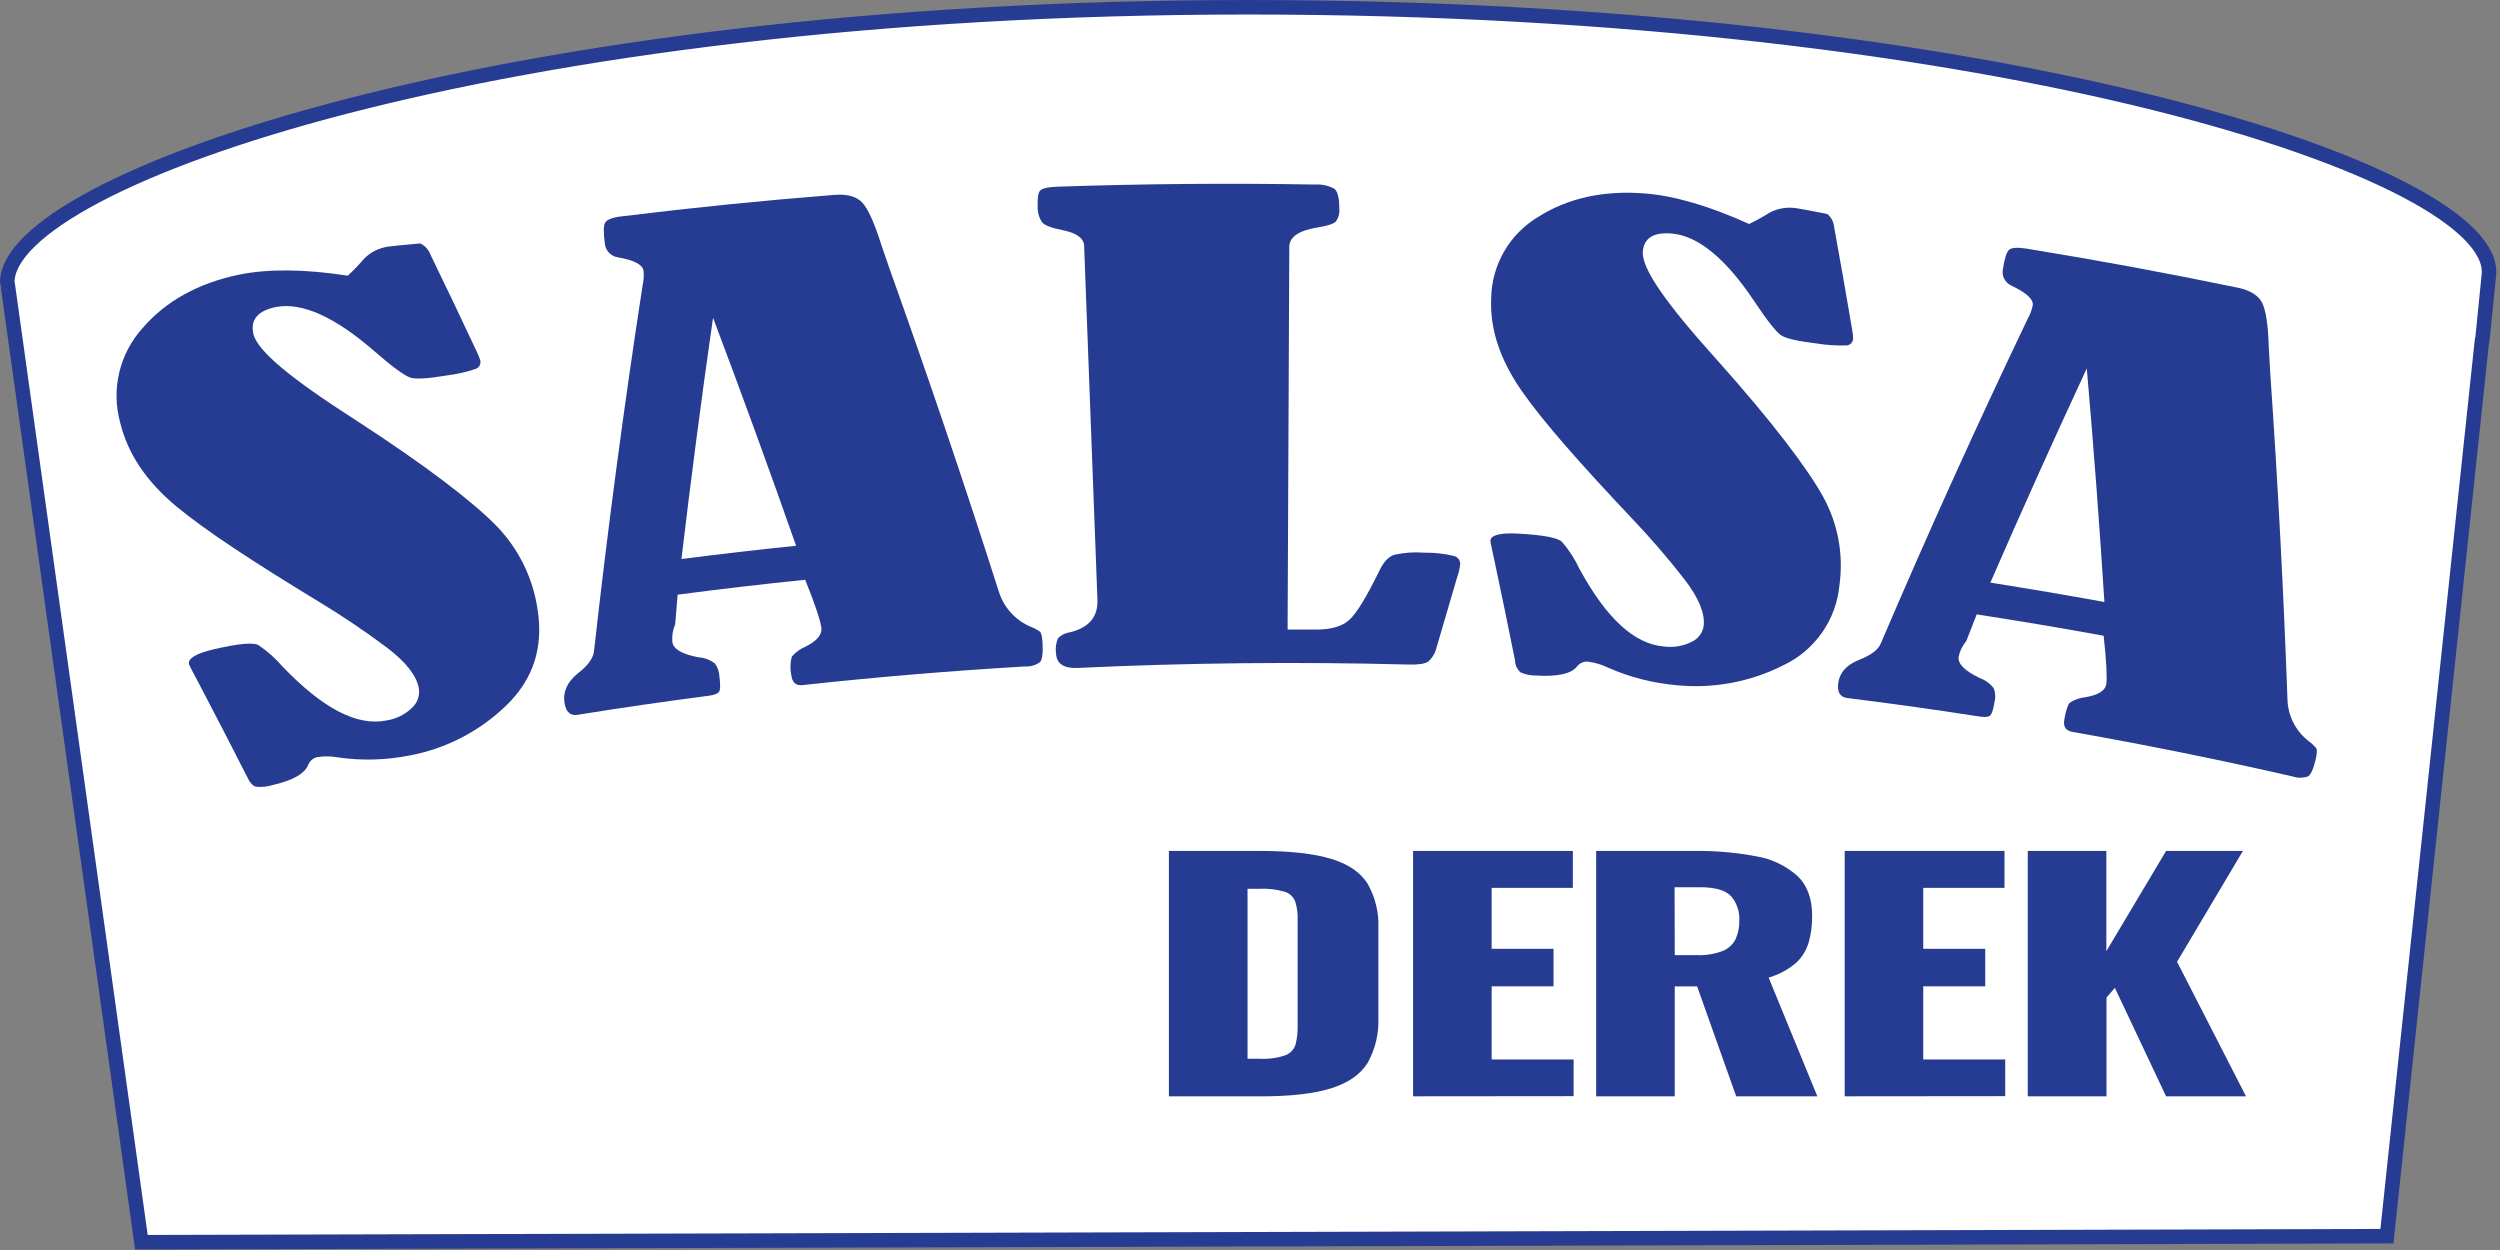 <svg width="488" height="244" viewBox="0 0 488 244" fill="none" xmlns="http://www.w3.org/2000/svg">
<rect x="0" y="0" width="488" height="244" fill="#808080" stroke="none"/>
<g clip-path="url(#clip0_4_16)">
<path d="M485.83 53.66C487.83 33.85 390.45 1.42 243.67 1.42C96.89 1.42 1.42 35.2 1.42 55.1C1.42 55.48 1.42 55.1 1.5 55.48L27.6 242.48L465.93 241.3L484.52 66.11C484.52 66.87 484.32 68.81 485.83 53.66Z" fill="white" stroke="#263C92" stroke-width="2.83" stroke-miterlimit="10"/>
<path d="M471.87 62.81C471.87 45.71 369.7 18.44 243.67 18.44C117.64 18.44 15.46 45.73 15.46 62.81C15.461 63.147 15.505 63.483 15.59 63.81L36.1 225.48H451.23L471.75 63.81C471.826 63.482 471.867 63.147 471.87 62.81Z" fill="white"/>
<path d="M228.17 214V166.1H245.74C251.8 166.1 256.517 166.62 259.89 167.66C263.263 168.7 265.633 170.337 267 172.57C268.476 175.214 269.189 178.215 269.06 181.24V198.62C269.187 201.683 268.475 204.723 267 207.41C265.627 209.67 263.27 211.337 259.93 212.41C256.59 213.483 251.923 214.017 245.93 214.01L228.17 214ZM243.52 206.67H245.92C247.637 206.768 249.356 206.527 250.98 205.96C251.442 205.774 251.856 205.486 252.19 205.117C252.524 204.748 252.77 204.308 252.91 203.83C253.195 202.669 253.326 201.475 253.3 200.28V179.4C253.338 178.238 253.176 177.077 252.82 175.97C252.648 175.527 252.379 175.127 252.033 174.8C251.687 174.473 251.273 174.227 250.82 174.08C249.198 173.607 247.508 173.408 245.82 173.49H243.52V206.67Z" fill="#263C92"/>
<path d="M275.83 214V166.1H307.02V173.31H291.17V185.2H303.25V192.53H291.17V206.81H307.17V213.97L275.83 214Z" fill="#263C92"/>
<path d="M311.57 214V166.1H330.68C334.762 166.044 338.839 166.399 342.85 167.16C345.825 167.65 348.599 168.974 350.85 170.98C352.77 172.813 353.73 175.403 353.73 178.75C353.756 180.531 353.523 182.306 353.04 184.02C352.579 185.56 351.704 186.944 350.51 188.02C348.968 189.314 347.173 190.271 345.24 190.83L354.75 214.01H338.91L331.28 192.54H326.91V214.01L311.57 214ZM326.91 186.44H331.19C332.913 186.515 334.634 186.243 336.25 185.64C337.344 185.204 338.242 184.387 338.78 183.34C339.291 182.196 339.541 180.953 339.51 179.7C339.614 177.952 339.028 176.232 337.88 174.91C336.79 173.77 334.79 173.19 331.88 173.19H326.88L326.91 186.44Z" fill="#263C92"/>
<path d="M360.08 214V166.1H391.28V173.31H375.42V185.2H387.52V192.53H375.42V206.81H391.42V213.97L360.08 214Z" fill="#263C92"/>
<path d="M395.82 214V166.1H411.16V185.67L422.82 166.1H437.82L424.96 187.74L438.42 214H422.82L412.82 192.83L411.19 194.72V214H395.82Z" fill="#263C92"/>
<path d="M67.88 53.81C69.003 52.786 70.058 51.69 71.04 50.53C72.344 49.187 74.071 48.336 75.93 48.12C76.43 48.04 78.47 47.83 82.03 47.52C82.96 47.956 83.68 48.744 84.03 49.71C87.083 55.99 90.083 62.277 93.03 68.57C93.315 69.152 93.559 69.754 93.76 70.37C93.833 70.701 93.786 71.047 93.626 71.346C93.467 71.645 93.206 71.877 92.89 72C91.021 72.633 89.09 73.069 87.13 73.3C83.56 73.9 81.22 74.05 80.13 73.72C79.04 73.39 76.63 71.65 72.99 68.48C65.32 61.81 58.87 58.96 53.9 59.93C50.35 60.63 48.9 62.36 49.43 65.07C50.12 68.46 56.89 73.96 69.26 81.89C83.43 91.07 92.45 98.09 96.86 102.61C101.205 107.066 104.029 112.782 104.93 118.94C106.13 126.45 104.04 132.69 98.81 137.72C93.628 142.737 87.088 146.124 80 147.46C75.423 148.382 70.722 148.517 66.1 147.86C64.728 147.598 63.32 147.575 61.94 147.79C61.533 147.872 61.155 148.058 60.842 148.33C60.528 148.602 60.29 148.949 60.15 149.34C59.44 151.05 57.15 152.34 53.15 153.26C52.11 153.585 51.013 153.687 49.93 153.56C49.32 153.4 48.74 152.73 48.2 151.56C45.113 145.487 41.983 139.427 38.81 133.38C37.57 131.06 36.93 129.83 36.89 129.67C36.63 128.55 38.24 127.56 41.74 126.74C46.5 125.63 49.39 125.37 50.42 125.91C52.194 127.102 53.798 128.528 55.19 130.15C63.02 138.3 69.68 141.8 75.46 140.63C77.319 140.345 79.044 139.493 80.4 138.19C80.935 137.71 81.339 137.103 81.575 136.424C81.811 135.745 81.871 135.018 81.75 134.31C81.28 131.86 79.25 129.24 75.6 126.47C71.307 123.248 66.855 120.244 62.26 117.47C49.67 109.81 40.29 103.71 34.46 98.88C28.63 94.05 24.93 88.6 23.46 82.49C22.583 79.308 22.518 75.957 23.273 72.744C24.028 69.531 25.578 66.558 27.78 64.1C32.35 58.76 38.78 55.22 46.78 53.59C52.39 52.46 59.44 52.51 67.88 53.81Z" fill="#263C92"/>
<path d="M157.17 113.172C148.857 114.019 140.557 114.989 132.27 116.082L131.82 121.602C131.811 121.797 131.763 121.987 131.68 122.162C131.295 123.162 131.145 124.236 131.24 125.302C131.43 126.712 133.12 127.682 136.31 128.302C137.475 128.382 138.593 128.795 139.53 129.492C140.09 130.251 140.407 131.161 140.44 132.102C140.64 133.702 140.61 134.682 140.36 135.042C140.11 135.402 139.43 135.672 138.36 135.812C129.807 136.919 121.267 138.159 112.74 139.532C111.32 139.759 110.47 138.979 110.19 137.192C109.85 135.052 110.72 133.136 112.8 131.442C114.8 129.902 115.853 128.426 115.96 127.012C118.627 103.179 121.787 79.403 125.44 55.682C125.65 54.761 125.711 53.813 125.62 52.873C125.467 51.666 123.8 50.786 120.62 50.233C119.929 50.133 119.295 49.796 118.826 49.28C118.357 48.763 118.082 48.099 118.05 47.402C117.763 45.262 117.803 43.929 118.17 43.403C118.53 42.843 119.65 42.403 121.52 42.212C135.28 40.519 149.06 39.129 162.86 38.042C165.387 37.843 167.21 38.349 168.33 39.562C169.44 40.773 170.68 43.492 172.02 47.742C172.58 49.383 173.137 51.002 173.69 52.602C181.19 73.562 188.297 94.562 195.01 115.602C195.5 117.116 196.313 118.505 197.392 119.673C198.471 120.842 199.791 121.763 201.26 122.372C201.877 122.607 202.462 122.92 203 123.302C203.27 123.532 203.44 124.302 203.51 125.572C203.61 127.572 203.44 128.782 203 129.252C202.16 129.86 201.135 130.156 200.1 130.092C185.587 130.946 171.097 132.159 156.63 133.732C155.33 133.872 154.63 133.212 154.45 131.732C154.208 130.553 154.246 129.334 154.56 128.172C155.286 127.325 156.2 126.661 157.23 126.232C159.43 125.132 160.467 123.919 160.34 122.592C160.14 121.092 159.12 118.002 157.17 113.172ZM139.17 62.122C136.923 77.769 134.873 93.436 133.02 109.122C140.467 108.162 147.927 107.299 155.4 106.532C150.2 91.726 144.807 76.922 139.22 62.122H139.17Z" fill="#263C92"/>
<path d="M251.34 122.89H256.98C259.88 122.89 262.03 122.27 263.45 120.94C264.87 119.61 266.73 116.52 269.12 111.68C269.967 109.813 270.967 108.69 272.12 108.31C274.037 107.868 276.01 107.723 277.97 107.88C279.929 107.848 281.885 108.063 283.79 108.52C284.154 108.606 284.476 108.815 284.703 109.112C284.929 109.41 285.045 109.777 285.03 110.15C284.93 111.031 284.725 111.897 284.42 112.73C283.087 117.27 281.753 121.817 280.42 126.37C280.178 127.44 279.609 128.409 278.79 129.14C278.15 129.58 276.89 129.77 274.99 129.72C253.463 129.153 231.933 129.373 210.4 130.38C207.66 130.51 206.24 129.58 206.14 127.56C205.987 126.542 206.126 125.502 206.54 124.56C207.159 123.948 207.958 123.552 208.82 123.43C212.54 122.55 214.35 120.43 214.22 117.07C213.36 94.043 212.493 71.01 211.62 47.97C211.567 46.53 210.233 45.53 207.62 44.97C205.38 44.54 203.98 44.03 203.45 43.43C202.828 42.534 202.515 41.46 202.56 40.37C202.48 38.67 202.64 37.6 203.06 37.18C203.48 36.76 204.62 36.5 206.5 36.44C223.167 35.873 239.86 35.733 256.58 36.02C257.913 35.922 259.247 36.199 260.43 36.82C261.11 37.32 261.43 38.62 261.43 40.74C261.533 41.656 261.271 42.576 260.7 43.3C260.22 43.74 259.01 44.11 257.07 44.42C253.48 45.02 251.68 46.28 251.67 48.17L251.34 122.89Z" fill="#263C92"/>
<path d="M341.42 43.72C342.775 43.082 344.088 42.357 345.35 41.55C346.981 40.666 348.859 40.35 350.69 40.65C351.2 40.71 353.2 41.08 356.69 41.77C357.073 42.089 357.389 42.482 357.619 42.925C357.85 43.368 357.989 43.852 358.03 44.35C359.243 51.017 360.41 57.66 361.53 64.28C361.651 64.893 361.718 65.515 361.73 66.14C361.709 66.461 361.577 66.764 361.356 66.998C361.135 67.232 360.839 67.381 360.52 67.42C358.553 67.494 356.583 67.371 354.64 67.05C351.06 66.62 348.77 66.12 347.77 65.51C346.77 64.9 344.98 62.63 342.37 58.71C336.83 50.42 331.43 46.04 326.37 45.59C322.78 45.27 320.88 46.46 320.68 49.13C320.42 52.45 325.37 59.39 335.04 70.13C346.09 82.49 352.82 91.46 355.81 96.85C358.747 102.113 359.891 108.189 359.07 114.16C358.766 117.512 357.591 120.726 355.662 123.484C353.732 126.241 351.115 128.446 348.07 129.88C341.673 133.108 334.491 134.453 327.36 133.76C322.725 133.369 318.187 132.214 313.93 130.34C312.672 129.723 311.32 129.321 309.93 129.15C309.518 129.122 309.105 129.199 308.731 129.374C308.357 129.549 308.033 129.816 307.79 130.15C306.64 131.53 304.05 132.1 300 131.87C298.916 131.893 297.84 131.689 296.84 131.27C296.501 130.982 296.228 130.625 296.038 130.224C295.849 129.822 295.747 129.384 295.74 128.94C294.447 122.48 293.113 116.02 291.74 109.56C291.187 107.066 290.917 105.733 290.93 105.56C290.98 104.45 292.79 103.97 296.36 104.16C301.21 104.42 304.05 104.97 304.88 105.75C306.251 107.326 307.396 109.087 308.28 110.98C313.53 120.65 318.95 125.7 324.81 126.2C326.66 126.439 328.54 126.122 330.21 125.29C330.848 124.997 331.4 124.545 331.813 123.978C332.226 123.411 332.487 122.747 332.57 122.05C332.8 119.66 331.57 116.68 328.83 113.12C325.596 108.963 322.155 104.971 318.52 101.16C308.59 90.64 301.31 82.43 297.08 76.37C292.85 70.31 290.79 64.26 291.08 58.2C291.132 54.997 292 51.86 293.603 49.086C295.206 46.312 297.49 43.994 300.24 42.35C306.08 38.64 313.13 37.09 321.31 37.78C326.96 38.26 333.69 40.22 341.42 43.72Z" fill="#263C92"/>
<path d="M410.63 124.1C402.39 122.593 394.13 121.203 385.85 119.93L383.9 124.93C383.843 125.111 383.744 125.275 383.61 125.41C382.97 126.227 382.532 127.183 382.33 128.2C382.12 129.55 383.48 130.92 386.39 132.33C387.486 132.722 388.45 133.415 389.17 134.33C389.5 135.181 389.559 136.114 389.34 137C389.093 138.527 388.793 139.427 388.44 139.7C388.1 139.98 387.38 140.02 386.28 139.85C377.74 138.517 369.187 137.32 360.62 136.26C359.19 136.08 358.62 135.13 358.81 133.4C359.07 131.32 360.43 129.78 362.9 128.8C365.37 127.82 366.64 126.8 367.15 125.56C376.263 104.227 385.827 83.093 395.84 62.16C396.294 61.368 396.615 60.506 396.79 59.61C396.97 58.45 395.597 57.173 392.67 55.78C392.046 55.51 391.535 55.031 391.227 54.425C390.918 53.819 390.831 53.124 390.98 52.46C391.29 50.4 391.7 49.16 392.2 48.74C392.7 48.32 393.89 48.26 395.75 48.56C409.437 50.793 423.083 53.317 436.69 56.13C439.18 56.64 440.8 57.62 441.54 59.05C442.28 60.48 442.73 63.34 442.86 67.64C442.95 69.31 443.04 70.97 443.14 72.64C444.633 94.087 445.76 115.443 446.52 136.71C446.588 138.269 446.998 139.795 447.722 141.178C448.446 142.56 449.467 143.766 450.71 144.71C451.24 145.096 451.717 145.55 452.13 146.06C452.33 146.35 452.29 147.06 452 148.31C451.56 150.16 451.06 151.25 450.51 151.56C449.538 151.894 448.482 151.894 447.51 151.56C433.237 148.3 418.903 145.4 404.51 142.86C403.22 142.63 402.7 141.81 402.96 140.4C403.28 138.62 403.64 137.53 404.05 137.14C404.986 136.549 406.048 136.185 407.15 136.08C409.57 135.667 410.903 134.833 411.15 133.58C411.32 132.25 411.19 129.1 410.63 124.1ZM407.34 71.92C400.893 85.78 394.62 99.717 388.52 113.73C395.947 114.903 403.367 116.163 410.78 117.51C409.82 102.377 408.673 87.18 407.34 71.92Z" fill="#263C92"/>
</g>
<defs>
<clipPath id="clip0_4_16">
<rect width="487.28" height="243.88" fill="white"/>
</clipPath>
</defs>
</svg>
